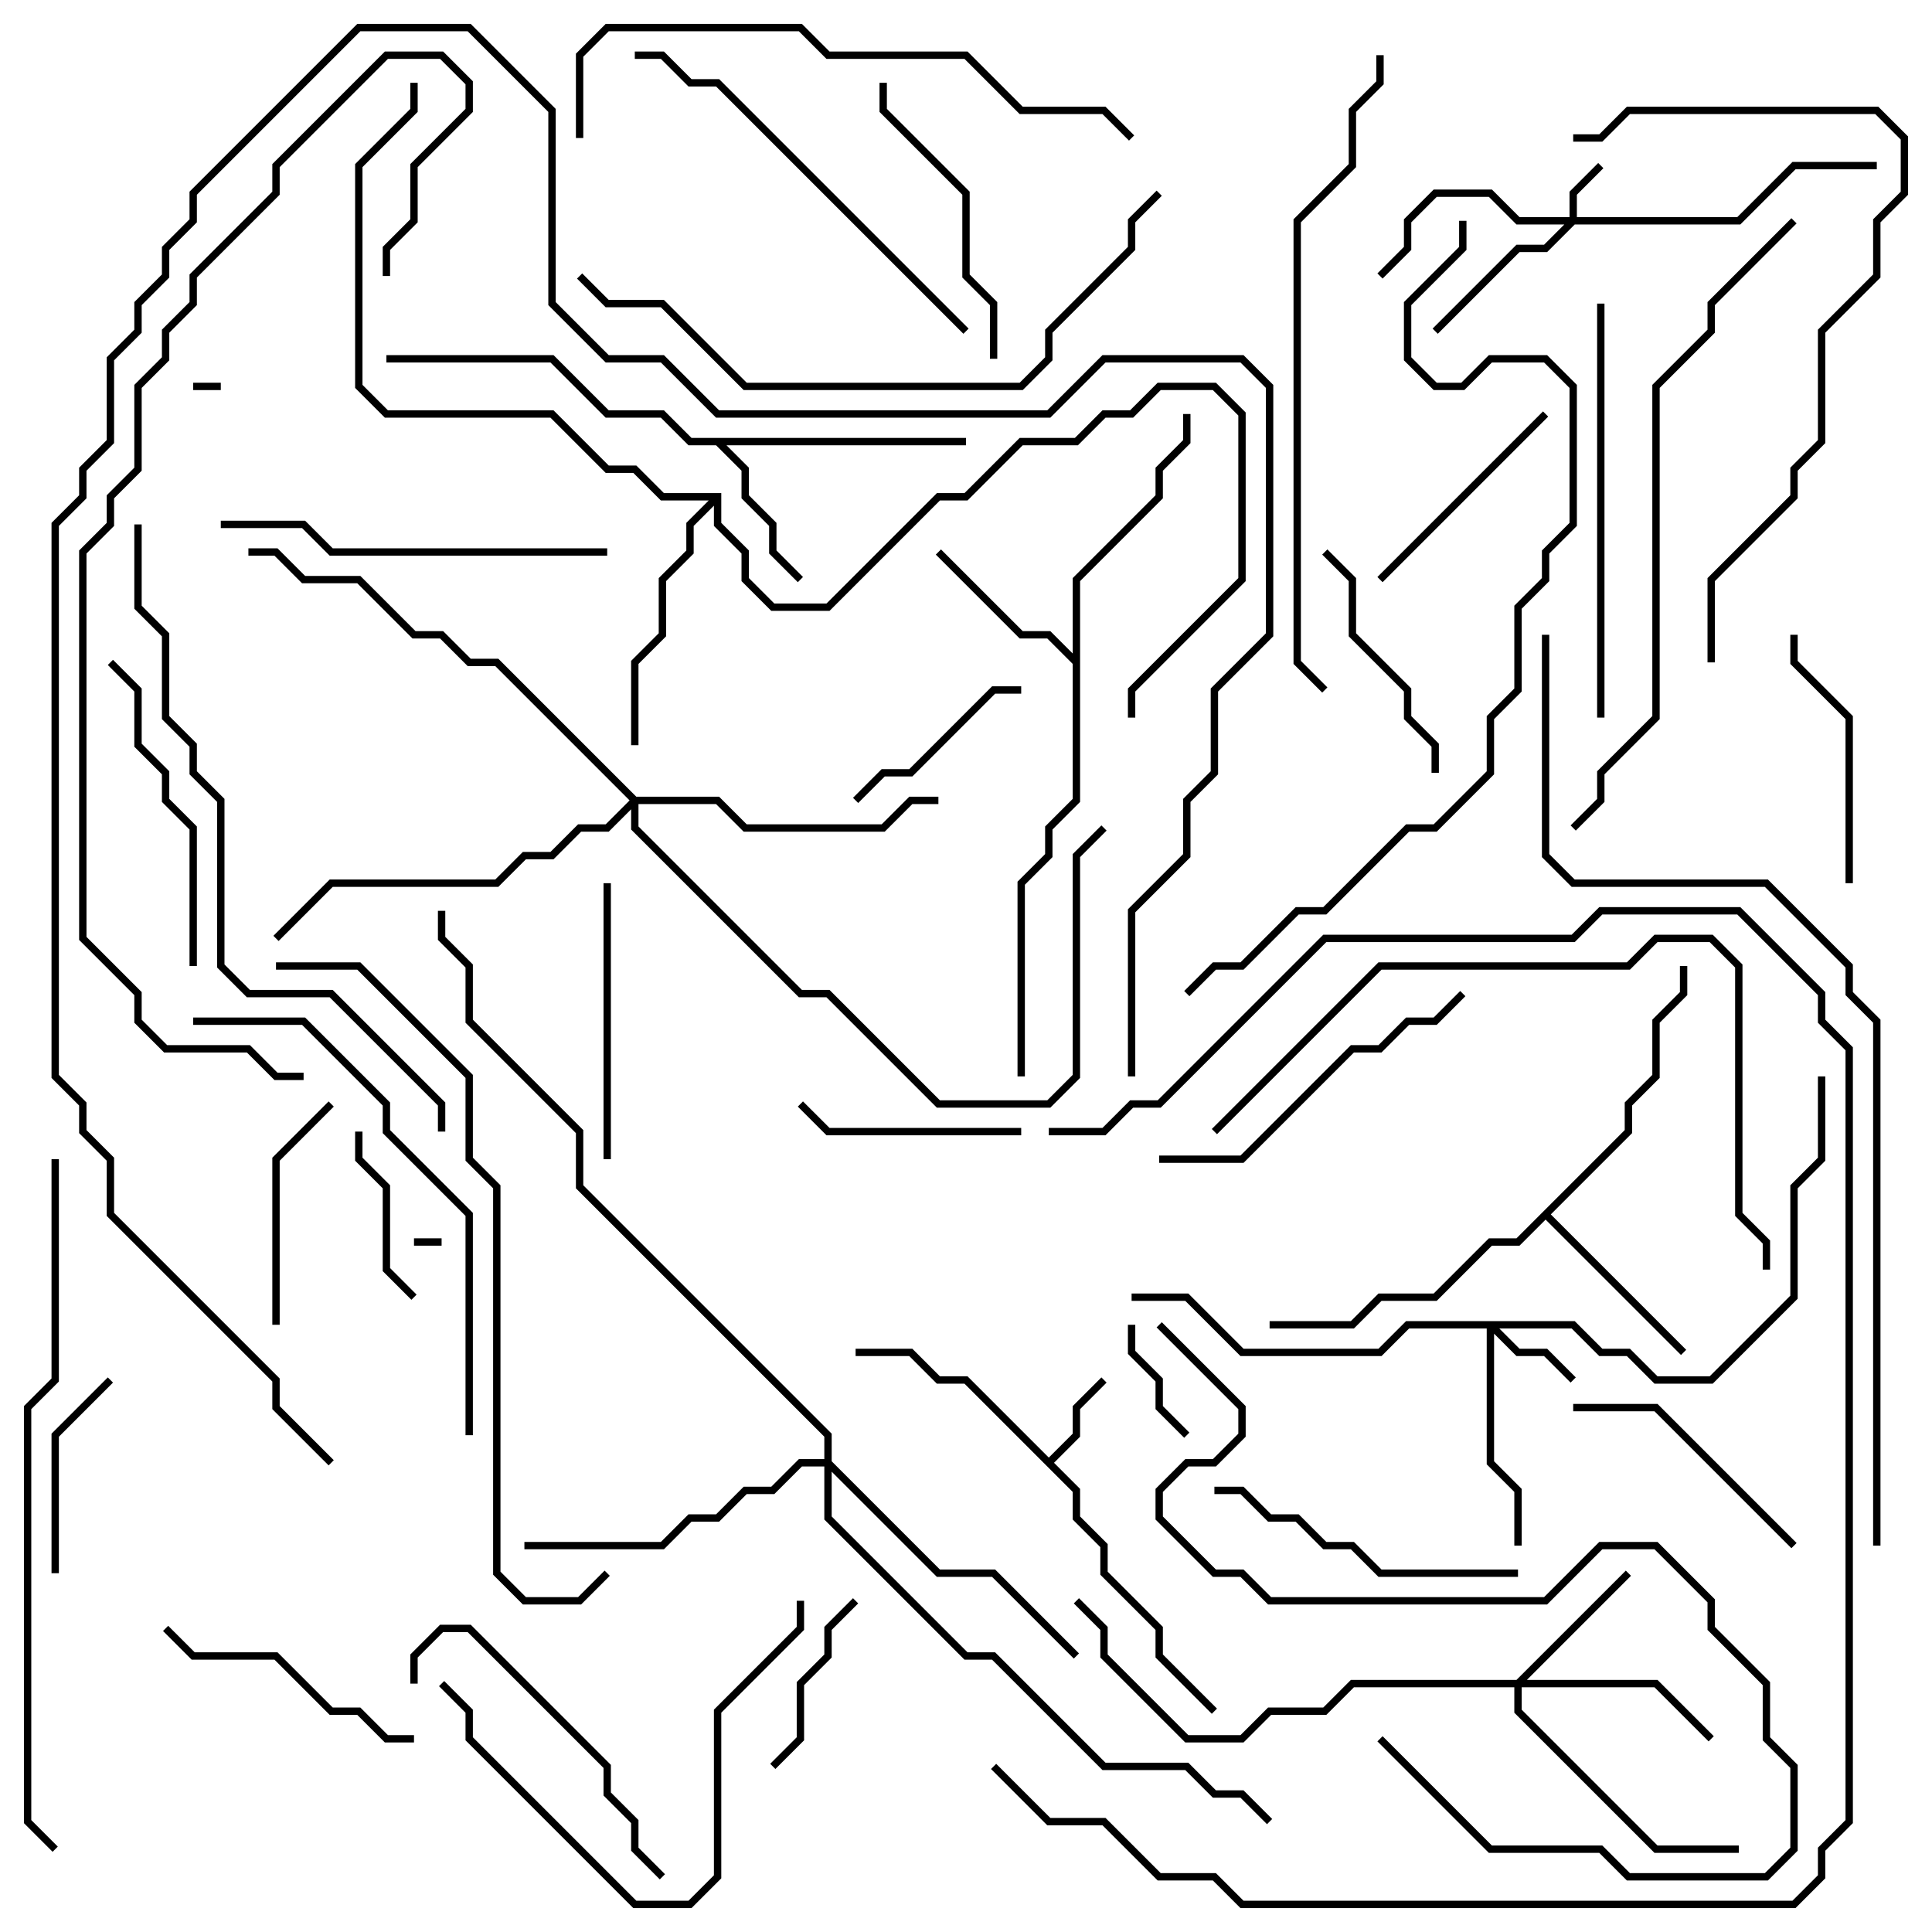 <svg version="1.1" width="105" height="105" xmlns="http://www.w3.org/2000/svg"><path d="M57,79.217L58.3,77.917L58.3,76.417L59.859,74.859L60.141,75.141L58.7,76.583L58.7,78.083L57.283,79.5L58.7,80.917L58.7,82.417L60.2,83.917L60.2,85.417L63.2,88.417L63.2,89.917L66.141,92.859L65.859,93.141L62.8,90.083L62.8,88.583L59.8,85.583L59.8,84.083L58.3,82.583L58.3,81.083L52.417,75.2L50.917,75.2L49.417,73.7L46.5,73.7L46.5,73.3L49.583,73.3L51.083,74.8L52.583,74.8z" stroke="none"/><path d="M52.5,23.8L52.5,24.2L39.483,24.2L40.7,25.417L40.7,26.917L42.2,28.417L42.2,29.917L43.641,31.359L43.359,31.641L41.8,30.083L41.8,28.583L40.3,27.083L40.3,25.583L38.917,24.2L37.417,24.2L35.917,22.7L32.917,22.7L29.917,19.7L21,19.7L21,19.3L30.083,19.3L33.083,22.3L36.083,22.3L37.583,23.8z" stroke="none"/><path d="M58.3,35.517L58.3,31.417L62.8,26.917L62.8,25.417L64.3,23.917L64.3,22.5L64.7,22.5L64.7,24.083L63.2,25.583L63.2,27.083L58.7,31.583L58.7,43.583L57.2,45.083L57.2,46.583L55.7,48.083L55.7,58.5L55.3,58.5L55.3,47.917L56.8,46.417L56.8,44.917L58.3,43.417L58.3,36.083L56.917,34.7L55.417,34.7L50.859,30.141L51.141,29.859L55.583,34.3L57.083,34.3z" stroke="none"/><path d="M88.3,61.417L88.3,59.917L89.8,58.417L89.8,55.417L91.3,53.917L91.3,52.5L91.7,52.5L91.7,54.083L90.2,55.583L90.2,58.583L88.7,60.083L88.7,61.583L84.283,66L91.641,73.359L91.359,73.641L84,66.283L82.583,67.7L81.083,67.7L78.083,70.7L75.083,70.7L73.583,72.2L69,72.2L69,71.8L73.417,71.8L74.917,70.3L77.917,70.3L80.917,67.3L82.417,67.3z" stroke="none"/><path d="M39.2,26.8L39.2,28.417L40.7,29.917L40.7,31.417L42.083,32.8L44.917,32.8L50.917,26.8L52.417,26.8L55.417,23.8L58.417,23.8L59.917,22.3L61.417,22.3L62.917,20.8L66.083,20.8L67.7,22.417L67.7,31.583L61.7,37.583L61.7,39L61.3,39L61.3,37.417L67.3,31.417L67.3,22.583L65.917,21.2L63.083,21.2L61.583,22.7L60.083,22.7L58.583,24.2L55.583,24.2L52.583,27.2L51.083,27.2L45.083,33.2L41.917,33.2L40.3,31.583L40.3,30.083L38.8,28.583L38.8,27.483L37.7,28.583L37.7,30.083L36.2,31.583L36.2,34.583L34.7,36.083L34.7,40.5L34.3,40.5L34.3,35.917L35.8,34.417L35.8,31.417L37.3,29.917L37.3,28.417L38.517,27.2L35.917,27.2L34.417,25.7L32.917,25.7L29.917,22.7L20.917,22.7L19.3,21.083L19.3,8.917L22.3,5.917L22.3,4.5L22.7,4.5L22.7,6.083L19.7,9.083L19.7,20.917L21.083,22.3L30.083,22.3L33.083,25.3L34.583,25.3L36.083,26.8z" stroke="none"/><path d="M85.3,11.8L85.3,10.417L86.859,8.859L87.141,9.141L85.7,10.583L85.7,11.8L94.417,11.8L97.417,8.8L102,8.8L102,9.2L97.583,9.2L94.583,12.2L85.583,12.2L84.083,13.7L82.583,13.7L78.141,18.141L77.859,17.859L82.417,13.3L83.917,13.3L85.017,12.2L82.417,12.2L80.917,10.7L78.083,10.7L76.7,12.083L76.7,13.583L75.141,15.141L74.859,14.859L76.3,13.417L76.3,11.917L77.917,10.3L81.083,10.3L82.583,11.8z" stroke="none"/><path d="M85.583,71.8L87.083,73.3L88.583,73.3L90.083,74.8L92.917,74.8L97.3,70.417L97.3,64.417L98.8,62.917L98.8,58.5L99.2,58.5L99.2,63.083L97.7,64.583L97.7,70.583L93.083,75.2L89.917,75.2L88.417,73.7L86.917,73.7L85.417,72.2L81.483,72.2L82.583,73.3L84.083,73.3L85.641,74.859L85.359,75.141L83.917,73.7L82.417,73.7L81.2,72.483L81.2,79.417L82.7,80.917L82.7,84L82.3,84L82.3,81.083L80.8,79.583L80.8,72.2L76.583,72.2L75.083,73.7L67.417,73.7L64.417,70.7L61.5,70.7L61.5,70.3L64.583,70.3L67.583,73.3L74.917,73.3L76.417,71.8z" stroke="none"/><path d="M82.417,91.3L88.359,85.359L88.641,85.641L82.983,91.3L90.083,91.3L93.141,94.359L92.859,94.641L89.917,91.7L82.7,91.7L82.7,92.917L90.083,100.3L94.5,100.3L94.5,100.7L89.917,100.7L82.3,93.083L82.3,91.7L73.583,91.7L72.083,93.2L69.083,93.2L67.583,94.7L64.417,94.7L59.8,90.083L59.8,88.583L58.359,87.141L58.641,86.859L60.2,88.417L60.2,89.917L64.583,94.3L67.417,94.3L68.917,92.8L71.917,92.8L73.417,91.3z" stroke="none"/><path d="M34.583,43.3L39.083,43.3L40.583,44.8L47.917,44.8L49.417,43.3L51,43.3L51,43.7L49.583,43.7L48.083,45.2L40.417,45.2L38.917,43.7L34.7,43.7L34.7,44.917L43.583,53.8L45.083,53.8L51.083,59.8L56.917,59.8L58.3,58.417L58.3,46.417L59.859,44.859L60.141,45.141L58.7,46.583L58.7,58.583L57.083,60.2L50.917,60.2L44.917,54.2L43.417,54.2L34.3,45.083L34.3,43.983L33.083,45.2L31.583,45.2L30.083,46.7L28.583,46.7L27.083,48.2L18.083,48.2L15.141,51.141L14.859,50.859L17.917,47.8L26.917,47.8L28.417,46.3L29.917,46.3L31.417,44.8L32.917,44.8L34.217,43.5L26.917,36.2L25.417,36.2L23.917,34.7L22.417,34.7L19.417,31.7L16.417,31.7L14.917,30.2L13.5,30.2L13.5,29.8L15.083,29.8L16.583,31.3L19.583,31.3L22.583,34.3L24.083,34.3L25.583,35.8L27.083,35.8z" stroke="none"/><path d="M44.8,79.3L44.8,78.083L31.3,64.583L31.3,61.583L25.3,55.583L25.3,52.583L23.8,51.083L23.8,49.5L24.2,49.5L24.2,50.917L25.7,52.417L25.7,55.417L31.7,61.417L31.7,64.417L45.2,77.917L45.2,79.417L51.083,85.3L54.083,85.3L58.641,89.859L58.359,90.141L53.917,85.7L50.917,85.7L45.2,79.983L45.2,82.417L52.583,89.8L54.083,89.8L60.083,95.8L64.583,95.8L66.083,97.3L67.583,97.3L69.141,98.859L68.859,99.141L67.417,97.7L65.917,97.7L64.417,96.2L59.917,96.2L53.917,90.2L52.417,90.2L44.8,82.583L44.8,79.7L43.583,79.7L42.083,81.2L40.583,81.2L39.083,82.7L37.583,82.7L36.083,84.2L28.5,84.2L28.5,83.8L35.917,83.8L37.417,82.3L38.917,82.3L40.417,80.8L41.917,80.8L43.417,79.3z" stroke="none"/><path d="M12,20.8L12,21.2L10.5,21.2L10.5,20.8z" stroke="none"/><path d="M22.5,67.7L22.5,67.3L24,67.3L24,67.7z" stroke="none"/><path d="M61.3,72L61.7,72L61.7,73.417L63.2,74.917L63.2,76.417L64.641,77.859L64.359,78.141L62.8,76.583L62.8,75.083L61.3,73.583z" stroke="none"/><path d="M19.3,61.5L19.7,61.5L19.7,62.917L21.2,64.417L21.2,68.917L22.641,70.359L22.359,70.641L20.8,69.083L20.8,64.583L19.3,63.083z" stroke="none"/><path d="M42.141,96.141L41.859,95.859L43.3,94.417L43.3,91.417L44.8,89.917L44.8,88.417L46.359,86.859L46.641,87.141L45.2,88.583L45.2,90.083L43.7,91.583L43.7,94.583z" stroke="none"/><path d="M46.641,43.641L46.359,43.359L47.917,41.8L49.417,41.8L53.917,37.3L55.5,37.3L55.5,37.7L54.083,37.7L49.583,42.2L48.083,42.2z" stroke="none"/><path d="M3.2,85.5L2.8,85.5L2.8,77.917L5.859,74.859L6.141,75.141L3.2,78.083z" stroke="none"/><path d="M55.5,61.3L55.5,61.7L44.917,61.7L43.359,60.141L43.641,59.859L45.083,61.3z" stroke="none"/><path d="M15.2,72L14.8,72L14.8,62.917L17.859,59.859L18.141,60.141L15.2,63.083z" stroke="none"/><path d="M75.141,31.641L74.859,31.359L83.859,22.359L84.141,22.641z" stroke="none"/><path d="M78.2,42L77.8,42L77.8,40.583L76.3,39.083L76.3,37.583L73.3,34.583L73.3,31.583L71.859,30.141L72.141,29.859L73.7,31.417L73.7,34.417L76.7,37.417L76.7,38.917L78.2,40.417z" stroke="none"/><path d="M100.7,48L100.3,48L100.3,39.083L97.3,36.083L97.3,34.5L97.7,34.5L97.7,35.917L100.7,38.917z" stroke="none"/><path d="M97.641,83.859L97.359,84.141L89.917,76.7L85.5,76.7L85.5,76.3L90.083,76.3z" stroke="none"/><path d="M22.5,94.3L22.5,94.7L20.917,94.7L19.417,93.2L17.917,93.2L14.917,90.2L10.417,90.2L8.859,88.641L9.141,88.359L10.583,89.8L15.083,89.8L18.083,92.8L19.583,92.8L21.083,94.3z" stroke="none"/><path d="M33.2,63L32.8,63L32.8,48L33.2,48z" stroke="none"/><path d="M47.8,4.5L48.2,4.5L48.2,5.917L52.7,10.417L52.7,14.917L54.2,16.417L54.2,19.5L53.8,19.5L53.8,16.583L52.3,15.083L52.3,10.583L47.8,6.083z" stroke="none"/><path d="M22.7,91.5L22.3,91.5L22.3,89.917L23.917,88.3L25.583,88.3L33.2,95.917L33.2,97.417L34.7,98.917L34.7,100.417L36.141,101.859L35.859,102.141L34.3,100.583L34.3,99.083L32.8,97.583L32.8,96.083L25.417,88.7L24.083,88.7L22.7,90.083z" stroke="none"/><path d="M66,81.2L66,80.8L67.583,80.8L69.083,82.3L70.583,82.3L72.083,83.8L73.583,83.8L75.083,85.3L82.5,85.3L82.5,85.7L74.917,85.7L73.417,84.2L71.917,84.2L70.417,82.7L68.917,82.7L67.417,81.2z" stroke="none"/><path d="M5.859,36.141L6.141,35.859L7.7,37.417L7.7,40.417L9.2,41.917L9.2,43.417L10.7,44.917L10.7,52.5L10.3,52.5L10.3,45.083L8.8,43.583L8.8,42.083L7.3,40.583L7.3,37.583z" stroke="none"/><path d="M63,63.2L63,62.8L67.417,62.8L73.417,56.8L74.917,56.8L76.417,55.3L77.917,55.3L79.359,53.859L79.641,54.141L78.083,55.7L76.583,55.7L75.083,57.2L73.583,57.2L67.583,63.2z" stroke="none"/><path d="M43.3,87L43.7,87L43.7,88.583L39.2,93.083L39.2,102.083L37.583,103.7L34.417,103.7L25.3,94.583L25.3,93.083L23.859,91.641L24.141,91.359L25.7,92.917L25.7,94.417L34.583,103.3L37.417,103.3L38.8,101.917L38.8,92.917L43.3,88.417z" stroke="none"/><path d="M33,29.8L33,30.2L17.917,30.2L16.417,28.7L12,28.7L12,28.3L16.583,28.3L18.083,29.8z" stroke="none"/><path d="M86.8,16.5L87.2,16.5L87.2,39L86.8,39z" stroke="none"/><path d="M52.641,17.859L52.359,18.141L38.917,4.7L37.417,4.7L35.917,3.2L34.5,3.2L34.5,2.8L36.083,2.8L37.583,4.3L39.083,4.3z" stroke="none"/><path d="M74.859,94.641L75.141,94.359L81.083,100.3L87.083,100.3L88.583,101.8L95.917,101.8L97.3,100.417L97.3,96.083L95.8,94.583L95.8,91.583L92.8,88.583L92.8,87.083L89.917,84.2L87.083,84.2L84.083,87.2L68.917,87.2L67.417,85.7L65.917,85.7L62.8,82.583L62.8,80.917L64.417,79.3L65.917,79.3L67.3,77.917L67.3,76.583L62.859,72.141L63.141,71.859L67.7,76.417L67.7,78.083L66.083,79.7L64.583,79.7L63.2,81.083L63.2,82.417L66.083,85.3L67.583,85.3L69.083,86.8L83.917,86.8L86.917,83.8L90.083,83.8L93.2,86.917L93.2,88.417L96.2,91.417L96.2,94.417L97.7,95.917L97.7,100.583L96.083,102.2L88.417,102.2L86.917,100.7L80.917,100.7z" stroke="none"/><path d="M10.5,55.7L10.5,55.3L16.583,55.3L21.2,59.917L21.2,61.417L25.7,65.917L25.7,78L25.3,78L25.3,66.083L20.8,61.583L20.8,60.083L16.417,55.7z" stroke="none"/><path d="M93.2,36L92.8,36L92.8,31.417L97.3,26.917L97.3,25.417L98.8,23.917L98.8,17.917L101.8,14.917L101.8,11.917L103.3,10.417L103.3,7.583L101.917,6.2L88.583,6.2L87.083,7.7L85.5,7.7L85.5,7.3L86.917,7.3L88.417,5.8L102.083,5.8L103.7,7.417L103.7,10.583L102.2,12.083L102.2,15.083L99.2,18.083L99.2,24.083L97.7,25.583L97.7,27.083L93.2,31.583z" stroke="none"/><path d="M61.641,7.359L61.359,7.641L59.917,6.2L55.417,6.2L52.417,3.2L44.917,3.2L43.417,1.7L33.083,1.7L31.7,3.083L31.7,7.5L31.3,7.5L31.3,2.917L32.917,1.3L43.583,1.3L45.083,2.8L52.583,2.8L55.583,5.8L60.083,5.8z" stroke="none"/><path d="M66.141,61.641L65.859,61.359L74.917,52.3L88.417,52.3L89.917,50.8L93.083,50.8L94.7,52.417L94.7,65.917L96.2,67.417L96.2,69L95.8,69L95.8,67.583L94.3,66.083L94.3,52.583L92.917,51.2L90.083,51.2L88.583,52.7L75.083,52.7z" stroke="none"/><path d="M62.859,10.359L63.141,10.641L61.7,12.083L61.7,13.583L57.2,18.083L57.2,19.583L55.583,21.2L40.417,21.2L35.917,16.7L32.917,16.7L31.359,15.141L31.641,14.859L33.083,16.3L36.083,16.3L40.583,20.8L55.417,20.8L56.8,19.417L56.8,17.917L61.3,13.417L61.3,11.917z" stroke="none"/><path d="M57,61.7L57,61.3L59.917,61.3L61.417,59.8L62.917,59.8L71.917,50.8L85.417,50.8L86.917,49.3L94.583,49.3L99.2,53.917L99.2,55.417L100.7,56.917L100.7,99.083L99.2,100.583L99.2,102.083L97.583,103.7L67.417,103.7L65.917,102.2L62.917,102.2L59.917,99.2L56.917,99.2L53.859,96.141L54.141,95.859L57.083,98.8L60.083,98.8L63.083,101.8L66.083,101.8L67.583,103.3L97.417,103.3L98.8,101.917L98.8,100.417L100.3,98.917L100.3,57.083L98.8,55.583L98.8,54.083L94.417,49.7L87.083,49.7L85.583,51.2L72.083,51.2L63.083,60.2L61.583,60.2L60.083,61.7z" stroke="none"/><path d="M74.8,3L75.2,3L75.2,4.583L73.7,6.083L73.7,9.083L70.7,12.083L70.7,35.917L72.141,37.359L71.859,37.641L70.3,36.083L70.3,11.917L73.3,8.917L73.3,5.917L74.8,4.417z" stroke="none"/><path d="M97.359,11.859L97.641,12.141L93.2,16.583L93.2,18.083L90.2,21.083L90.2,39.083L87.2,42.083L87.2,43.583L85.641,45.141L85.359,44.859L86.8,43.417L86.8,41.917L89.8,38.917L89.8,20.917L92.8,17.917L92.8,16.417z" stroke="none"/><path d="M7.3,28.5L7.7,28.5L7.7,32.917L9.2,34.417L9.2,38.917L10.7,40.417L10.7,41.917L12.2,43.417L12.2,52.417L13.583,53.8L18.083,53.8L24.2,59.917L24.2,61.5L23.8,61.5L23.8,60.083L17.917,54.2L13.417,54.2L11.8,52.583L11.8,43.583L10.3,42.083L10.3,40.583L8.8,39.083L8.8,34.583L7.3,33.083z" stroke="none"/><path d="M2.8,63L3.2,63L3.2,75.083L1.7,76.583L1.7,98.917L3.141,100.359L2.859,100.641L1.3,99.083L1.3,76.417L2.8,74.917z" stroke="none"/><path d="M15,52.7L15,52.3L19.583,52.3L25.7,58.417L25.7,62.917L27.2,64.417L27.2,85.417L28.583,86.8L31.417,86.8L32.859,85.359L33.141,85.641L31.583,87.2L28.417,87.2L26.8,85.583L26.8,64.583L25.3,63.083L25.3,58.583L19.417,52.7z" stroke="none"/><path d="M21.2,15L20.8,15L20.8,13.417L22.3,11.917L22.3,8.917L25.3,5.917L25.3,4.583L23.917,3.2L21.083,3.2L15.2,9.083L15.2,10.583L10.7,15.083L10.7,16.583L9.2,18.083L9.2,19.583L7.7,21.083L7.7,25.583L6.2,27.083L6.2,28.583L4.7,30.083L4.7,50.917L7.7,53.917L7.7,55.417L9.083,56.8L13.583,56.8L15.083,58.3L16.5,58.3L16.5,58.7L14.917,58.7L13.417,57.2L8.917,57.2L7.3,55.583L7.3,54.083L4.3,51.083L4.3,29.917L5.8,28.417L5.8,26.917L7.3,25.417L7.3,20.917L8.8,19.417L8.8,17.917L10.3,16.417L10.3,14.917L14.8,10.417L14.8,8.917L20.917,2.8L24.083,2.8L25.7,4.417L25.7,6.083L22.7,9.083L22.7,12.083L21.2,13.583z" stroke="none"/><path d="M79.3,12L79.7,12L79.7,13.583L76.7,16.583L76.7,19.417L78.083,20.8L79.417,20.8L80.917,19.3L84.083,19.3L85.7,20.917L85.7,28.583L84.2,30.083L84.2,31.583L82.7,33.083L82.7,37.583L81.2,39.083L81.2,42.083L78.083,45.2L76.583,45.2L72.083,49.7L70.583,49.7L67.583,52.7L66.083,52.7L64.641,54.141L64.359,53.859L65.917,52.3L67.417,52.3L70.417,49.3L71.917,49.3L76.417,44.8L77.917,44.8L80.8,41.917L80.8,38.917L82.3,37.417L82.3,32.917L83.8,31.417L83.8,29.917L85.3,28.417L85.3,21.083L83.917,19.7L81.083,19.7L79.583,21.2L77.917,21.2L76.3,19.583L76.3,16.417L79.3,13.417z" stroke="none"/><path d="M61.7,58.5L61.3,58.5L61.3,49.417L64.3,46.417L64.3,43.417L65.8,41.917L65.8,37.417L68.8,34.417L68.8,21.083L67.417,19.7L60.083,19.7L57.083,22.7L38.917,22.7L35.917,19.7L32.917,19.7L29.8,16.583L29.8,6.083L25.417,1.7L19.583,1.7L10.7,10.583L10.7,12.083L9.2,13.583L9.2,15.083L7.7,16.583L7.7,18.083L6.2,19.583L6.2,24.083L4.7,25.583L4.7,27.083L3.2,28.583L3.2,58.417L4.7,59.917L4.7,61.417L6.2,62.917L6.2,65.917L15.2,74.917L15.2,76.417L18.141,79.359L17.859,79.641L14.8,76.583L14.8,75.083L5.8,66.083L5.8,63.083L4.3,61.583L4.3,60.083L2.8,58.583L2.8,28.417L4.3,26.917L4.3,25.417L5.8,23.917L5.8,19.417L7.3,17.917L7.3,16.417L8.8,14.917L8.8,13.417L10.3,11.917L10.3,10.417L19.417,1.3L25.583,1.3L30.2,5.917L30.2,16.417L33.083,19.3L36.083,19.3L39.083,22.3L56.917,22.3L59.917,19.3L67.583,19.3L69.2,20.917L69.2,34.583L66.2,37.583L66.2,42.083L64.7,43.583L64.7,46.583L61.7,49.583z" stroke="none"/><path d="M83.8,34.5L84.2,34.5L84.2,46.417L85.583,47.8L96.083,47.8L100.7,52.417L100.7,53.917L102.2,55.417L102.2,84L101.8,84L101.8,55.583L100.3,54.083L100.3,52.583L95.917,48.2L85.417,48.2L83.8,46.583z" stroke="none"/></svg>